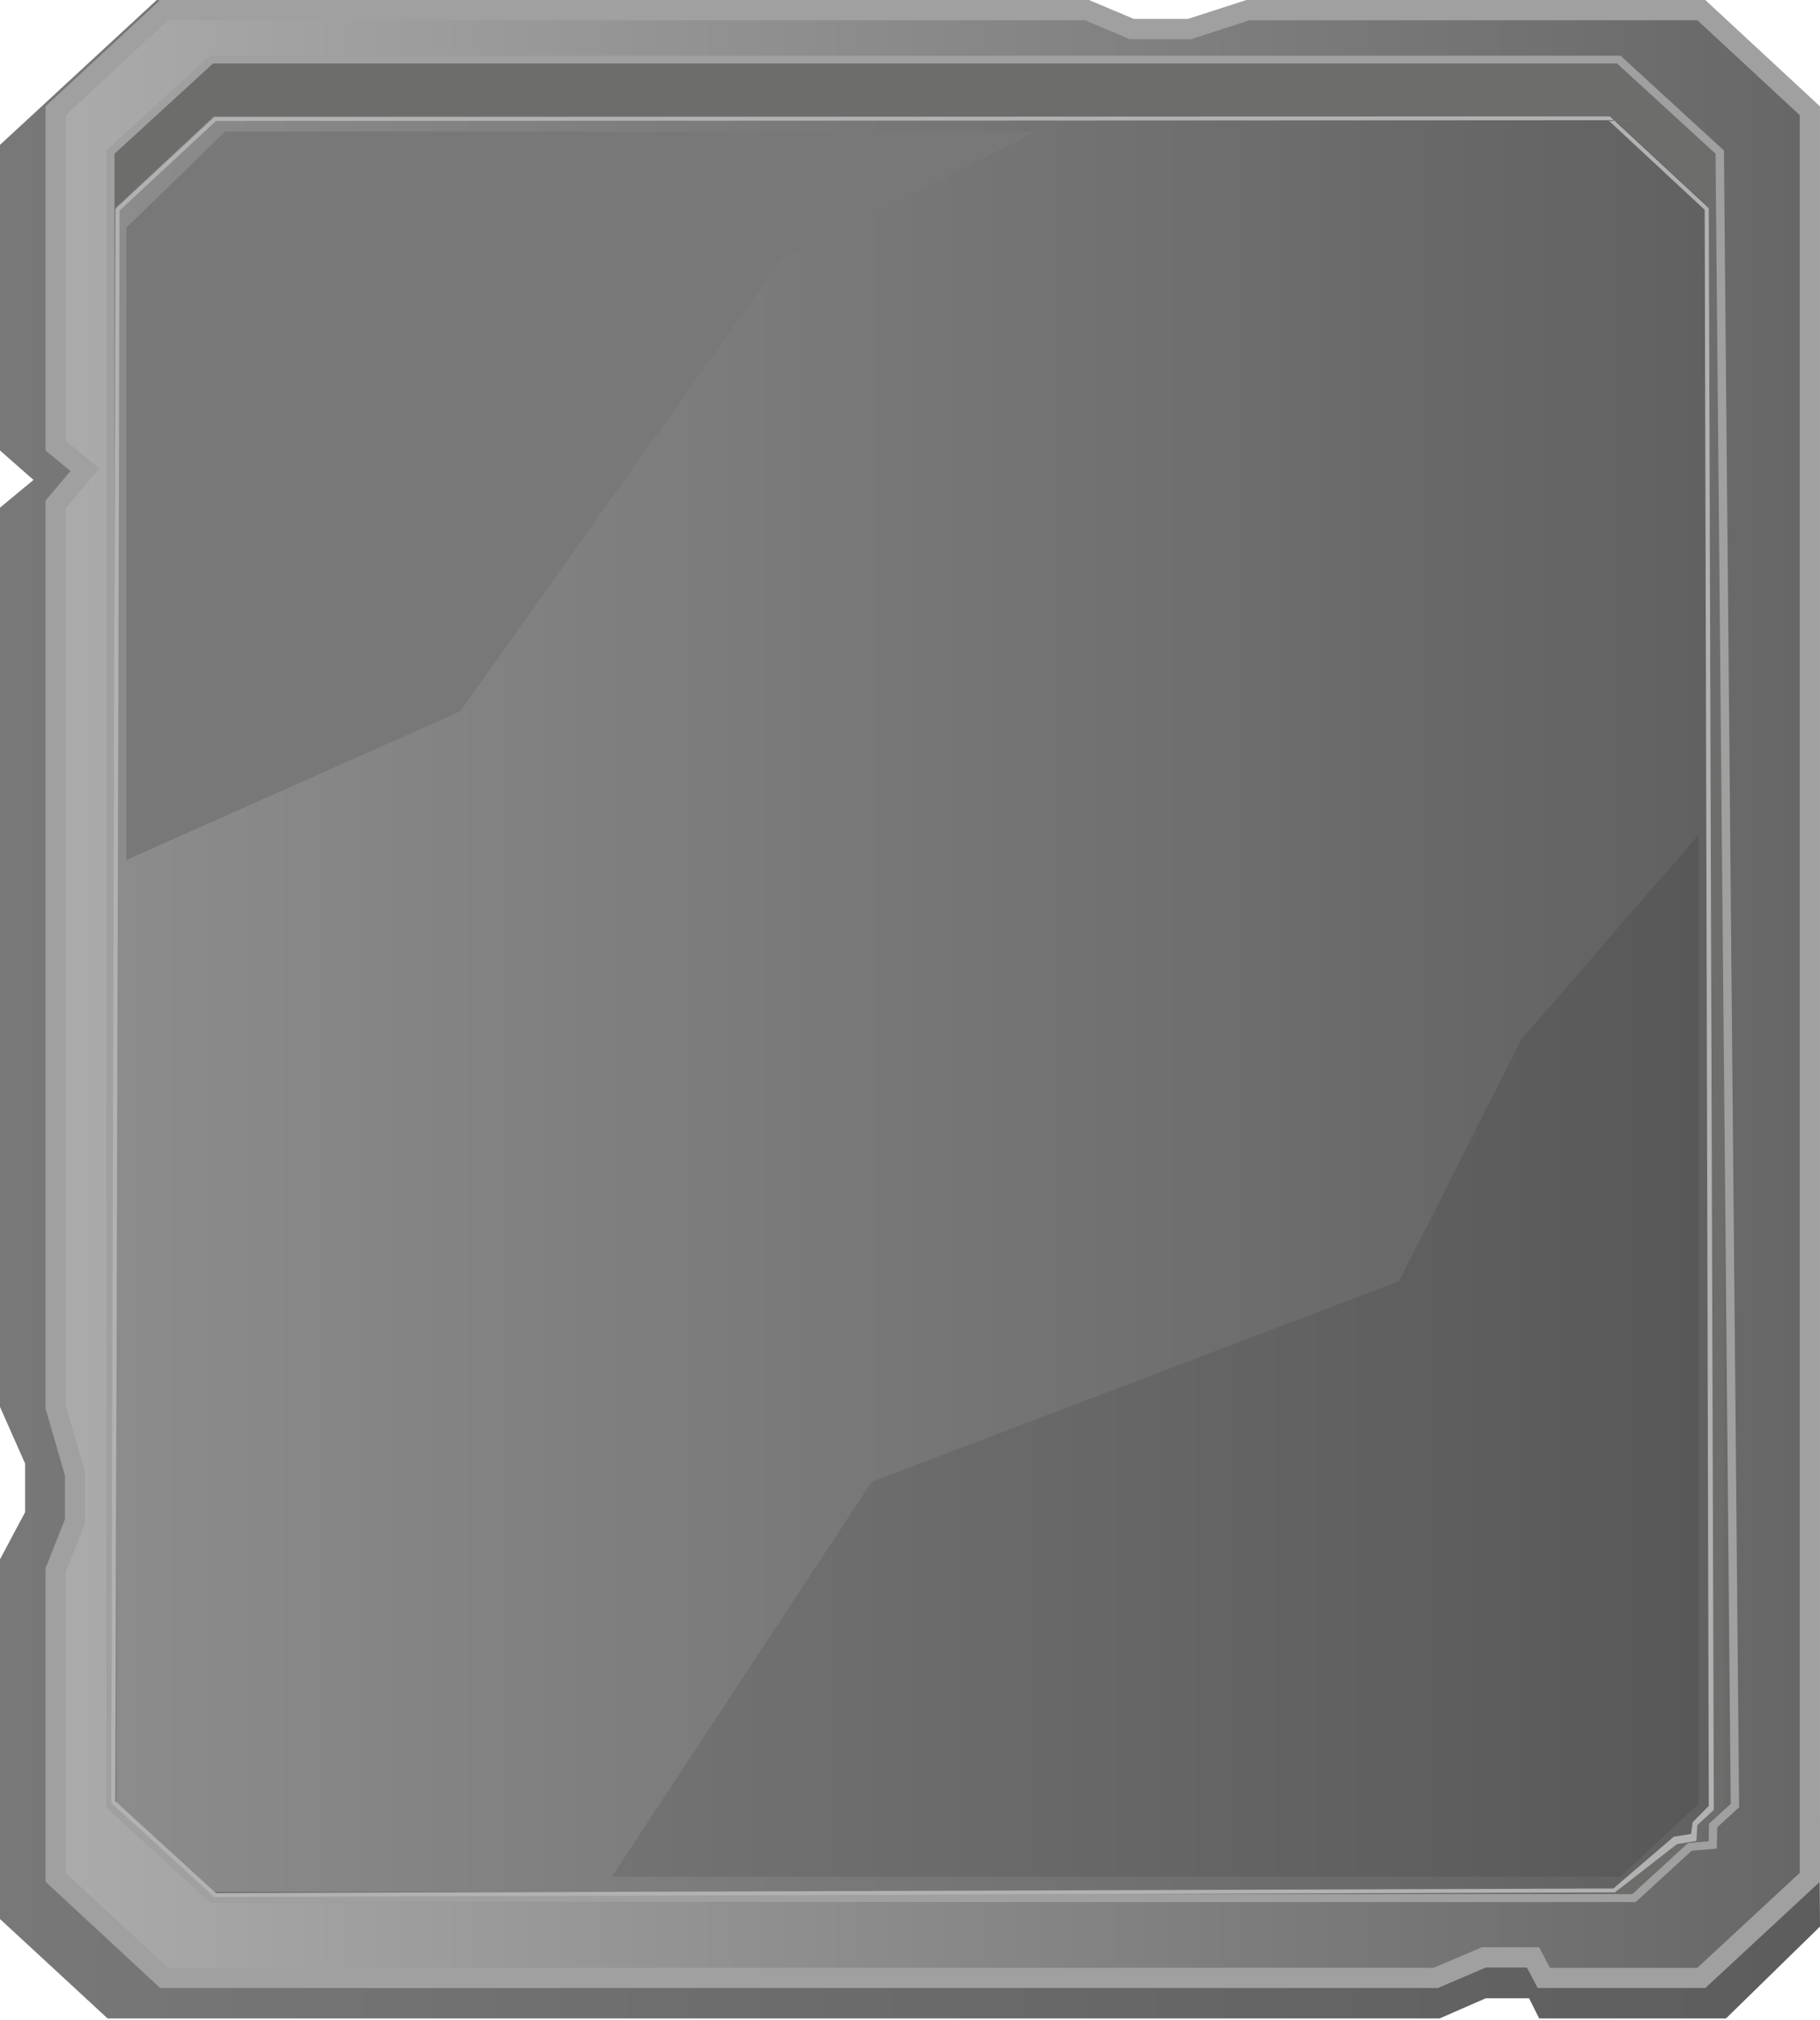 <svg width="128" height="142" viewBox="0 0 128 142" fill="none" xmlns="http://www.w3.org/2000/svg">
<path d="M121.39 141.867H108.247L107.542 140.451H104.493L101.252 141.867H7.566L0 134.881V109.599L1.766 106.286V102.869L0 98.887V35.68L2.355 33.732L0 31.663V10.18L11.025 0L115.454 5.705L127.289 12.691L128 135.411L121.39 141.867Z" fill="url(#paint0_linear_269_639)"/>
<path d="M119.652 139.022H108.576L107.816 137.577H104.355L100.97 139.022H11.546L3.91 131.946V110.374L5.279 106.921V103.607L3.91 98.885V35.448L5.966 33.017L3.91 31.325V7.787L11.546 0.711H76.439L79.596 2.039H83.665L87.772 0.711H119.652L127.288 7.787V131.946L119.652 139.022Z" fill="url(#paint1_linear_269_639)" stroke="#A0A0A0" stroke-width="1.422" stroke-miterlimit="10"/>
<path d="M14.787 133.689L7.822 127.188V10.768L14.787 4.267H114.28L121.244 10.768V127.188L119.737 128.595L119.711 129.956L118.132 130.094L114.28 133.689H14.787Z" fill="#6D6D6C"/>
<path d="M113.724 4.458L120.654 10.807L121.722 126.783L120.357 128.034L120.187 128.189V128.411L120.167 129.418L118.925 129.524L118.715 129.542L118.567 129.678L114.8 133.13H14.984L8.054 126.782V10.807L14.984 4.458H113.724ZM113.967 3.914H14.744L7.467 10.583V127.02L14.744 133.689H115.035L118.975 130.079L120.743 129.93L120.772 128.433L122.311 127.023L121.243 10.58L113.967 3.911V3.914Z" fill="#A0A0A0"/>
<path d="M15.035 132.978L8.178 126.738V14.569L15.035 8.178H113.32L120.178 14.569V127.245L119.026 128.425L118.962 129.264L117.671 129.429L113.67 132.978H15.035Z" fill="url(#paint2_linear_269_639)"/>
<path d="M113.112 8.449L119.891 14.748L120.178 126.93L119.115 128.006L119.037 128.08L119.03 128.184L118.933 128.901L117.798 129.081L117.708 129.096L117.643 129.157L113.468 132.734L15.189 133.062L8.116 126.602L8.41 14.8L15.189 8.502L113.112 8.449ZM113.231 8.178L15.07 8.231L8.116 14.686L7.822 126.715L15.07 133.333L113.581 133.006L117.946 129.609L119.306 129.39L119.374 128.281L120.533 127.207L120.178 14.633L113.224 8.178H113.231Z" fill="#B2B2B2"/>
<path d="M15.837 9.244L8.889 16.003V60.444L32.373 49.992L54.881 18.313L72.889 9.244H15.837Z" fill="url(#paint3_linear_269_639)"/>
<path d="M119.466 58.667L106.958 73.104L98.404 90.044L61.312 104.149L43.022 131.911H113.949L119.466 126.782V58.667Z" fill="url(#paint4_linear_269_639)"/>
<defs>
<linearGradient id="paint0_linear_269_639" x1="0" y1="88.763" x2="153.342" y2="88.763" gradientUnits="userSpaceOnUse">
<stop stop-color="#787878"/>
<stop offset="1" stop-color="#575757"/>
</linearGradient>
<linearGradient id="paint1_linear_269_639" x1="3.91" y1="85.798" x2="153.193" y2="85.798" gradientUnits="userSpaceOnUse">
<stop stop-color="#ABABAB"/>
<stop offset="1" stop-color="#585858"/>
</linearGradient>
<linearGradient id="paint2_linear_269_639" x1="8.178" y1="69.923" x2="143.628" y2="69.923" gradientUnits="userSpaceOnUse">
<stop stop-color="#8C8C8C"/>
<stop offset="1" stop-color="#585858"/>
</linearGradient>
<linearGradient id="paint3_linear_269_639" x1="3523.13" y1="13440" x2="31800.9" y2="13440" gradientUnits="userSpaceOnUse">
<stop stop-color="#787878"/>
<stop offset="1" stop-color="#575757"/>
</linearGradient>
<linearGradient id="paint4_linear_269_639" x1="43.022" y1="95.288" x2="119.466" y2="95.288" gradientUnits="userSpaceOnUse">
<stop stop-color="#737373"/>
<stop offset="1" stop-color="#585858"/>
</linearGradient>
</defs>
</svg>
